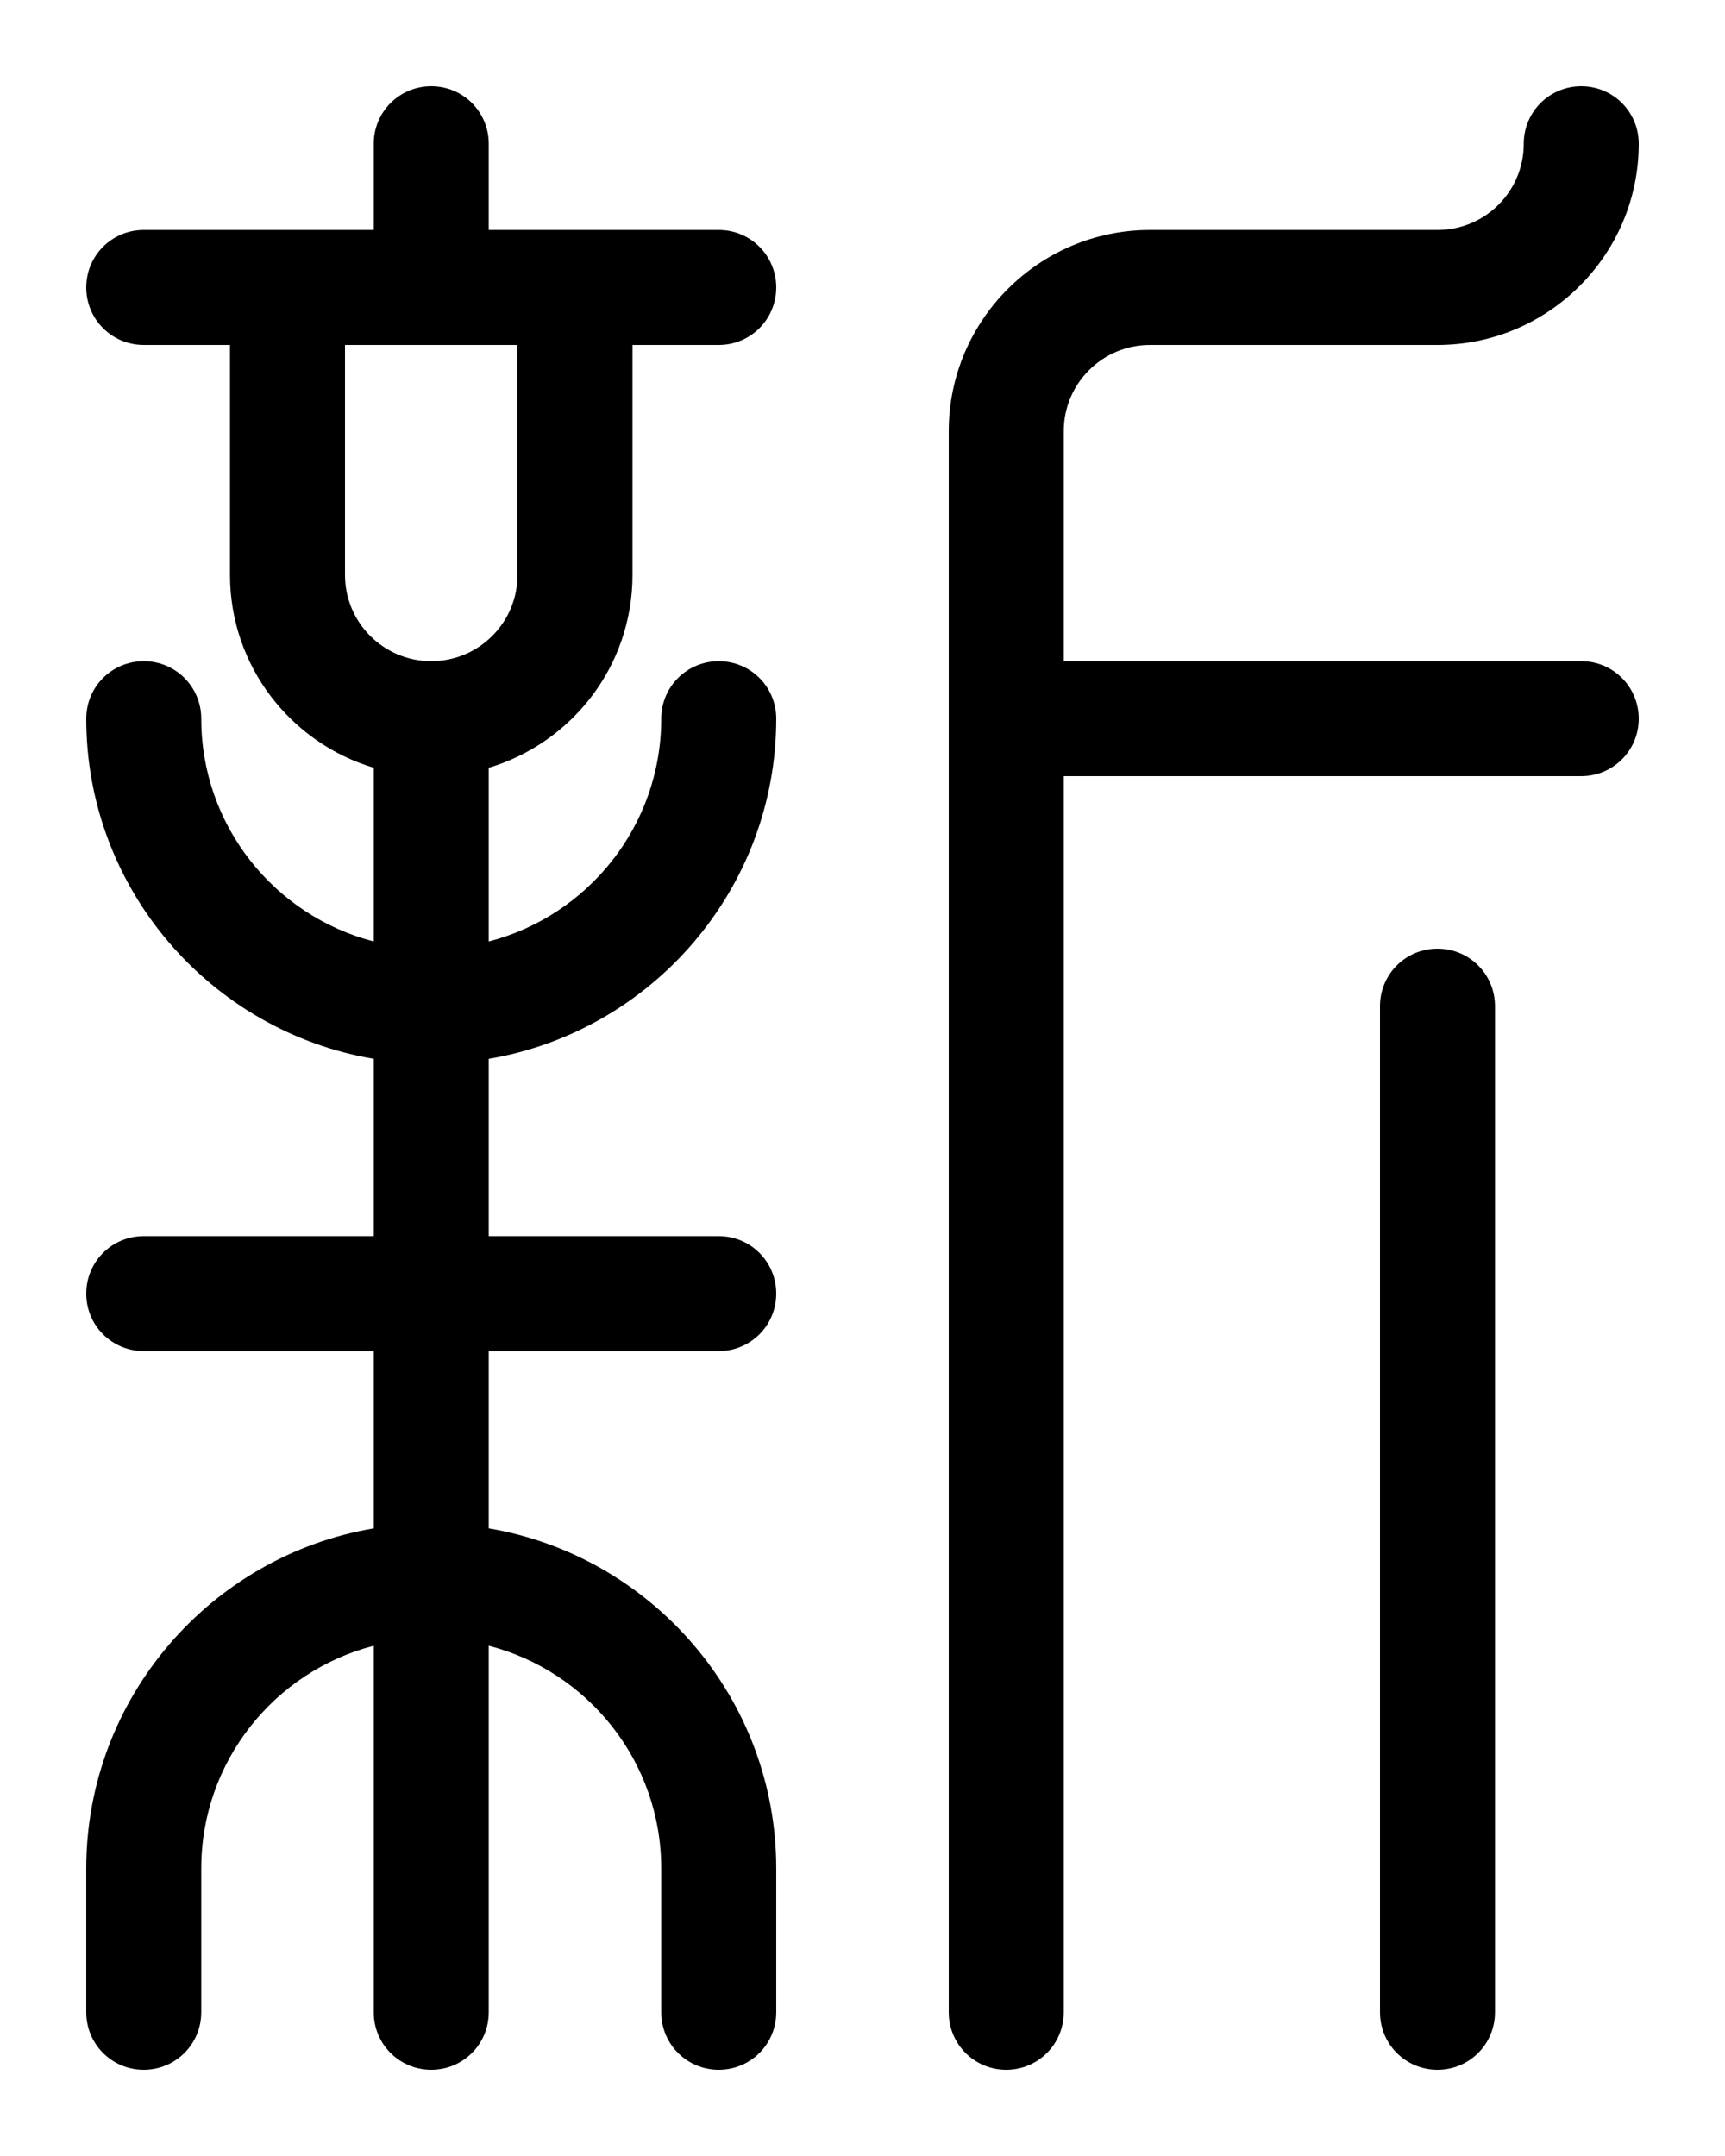 <?xml version="1.0" encoding="utf-8"?>
<!-- Generator: Adobe Illustrator 26.0.0, SVG Export Plug-In . SVG Version: 6.00 Build 0)  -->
<svg version="1.1" id="图层_1" xmlns="http://www.w3.org/2000/svg" xmlns:xlink="http://www.w3.org/1999/xlink" x="0px" y="0px"
	 viewBox="0 0 720 900" style="enable-background:new 0 0 720 900;" xml:space="preserve">
<g>
	<path d="M264,240v-96h36c13.3,0,24-10.7,24-24s-10.7-24-24-24h-96V60c0-13.3-10.7-24-24-24s-24,10.7-24,24v36H60
		c-13.3,0-24,10.7-24,24s10.7,24,24,24h36v96c0,38,25.3,70.1,60,80.5V393c-41.4-10.7-72-48.3-72-93c0-13.3-10.7-24-24-24
		s-24,10.7-24,24c0,71.2,52,130.5,120,142v74H60c-13.3,0-24,10.7-24,24s10.7,24,24,24h96v74C88,649.5,36,708.8,36,780v60
		c0,13.3,10.7,24,24,24s24-10.7,24-24v-60c0-44.7,30.6-82.3,72-93v153c0,13.3,10.7,24,24,24s24-10.7,24-24V687
		c41.4,10.7,72,48.3,72,93v60c0,13.3,10.7,24,24,24s24-10.7,24-24v-60c0-71.2-52-130.5-120-142v-74h96c13.3,0,24-10.7,24-24
		s-10.7-24-24-24h-96v-74c68-11.5,120-70.8,120-142c0-13.3-10.7-24-24-24s-24,10.7-24,24c0,44.7-30.6,82.3-72,93v-72.5
		C238.7,310.1,264,278,264,240z M144,240v-96h72v96c0,19.9-16.1,36-36,36S144,259.9,144,240z"/>
	<path d="M660,276H444v-96c0-19.9,16.1-36,36-36h120c46.3,0,84-37.7,84-84c0-13.3-10.7-24-24-24s-24,10.7-24,24
		c0,19.9-16.1,36-36,36H480c-46.3,0-84,37.7-84,84v660c0,13.3,10.7,24,24,24s24-10.7,24-24V324h216c13.3,0,24-10.7,24-24
		S673.3,276,660,276z"/>
	<path d="M600,396c-13.3,0-24,10.7-24,24v420c0,13.3,10.7,24,24,24s24-10.7,24-24V420C624,406.7,613.3,396,600,396z"/>
</g>
</svg>
